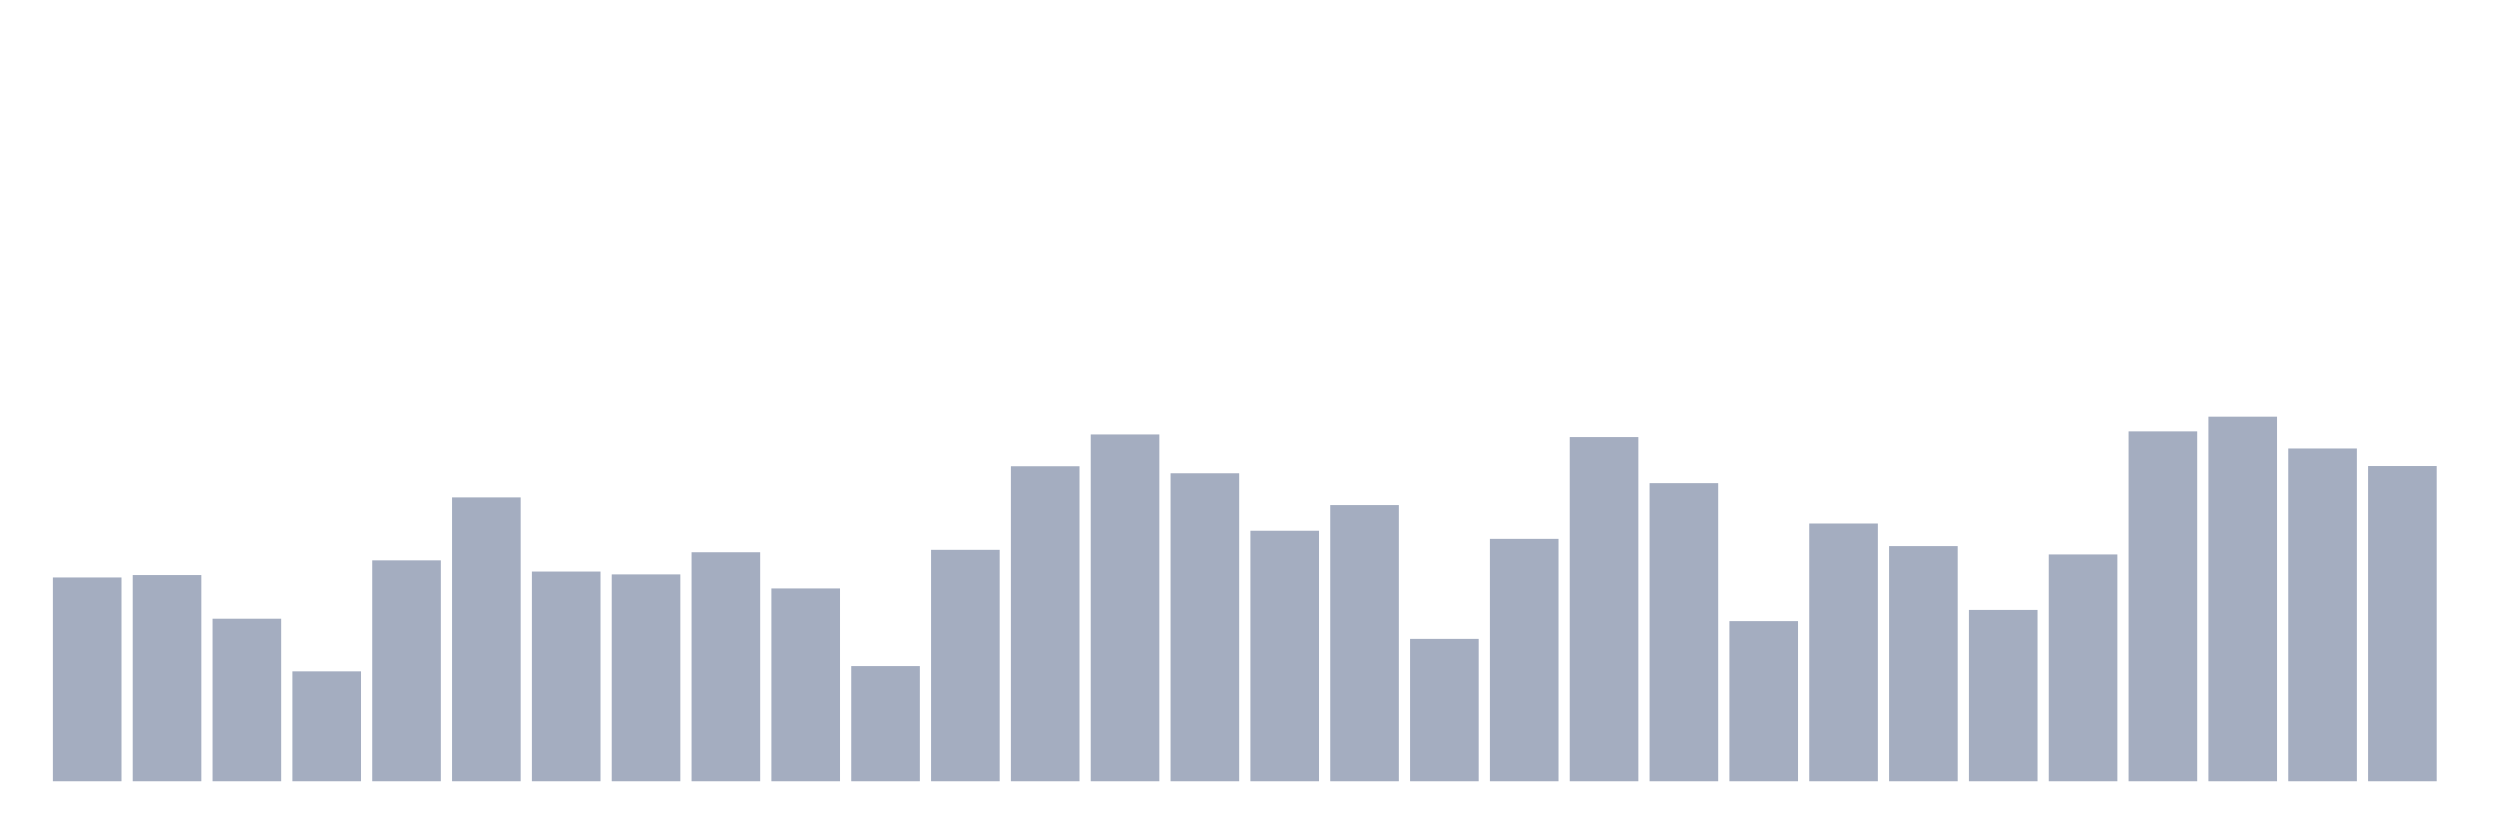 <svg xmlns="http://www.w3.org/2000/svg" viewBox="0 0 480 160"><g transform="translate(10,10)"><rect class="bar" x="0.153" width="13.175" y="100.872" height="39.128" fill="rgb(164,173,192)"></rect><rect class="bar" x="15.482" width="13.175" y="100.409" height="39.591" fill="rgb(164,173,192)"></rect><rect class="bar" x="30.81" width="13.175" y="108.791" height="31.209" fill="rgb(164,173,192)"></rect><rect class="bar" x="46.138" width="13.175" y="118.899" height="21.101" fill="rgb(164,173,192)"></rect><rect class="bar" x="61.466" width="13.175" y="97.587" height="42.413" fill="rgb(164,173,192)"></rect><rect class="bar" x="76.794" width="13.175" y="85.499" height="54.501" fill="rgb(164,173,192)"></rect><rect class="bar" x="92.123" width="13.175" y="99.735" height="40.265" fill="rgb(164,173,192)"></rect><rect class="bar" x="107.451" width="13.175" y="100.283" height="39.717" fill="rgb(164,173,192)"></rect><rect class="bar" x="122.779" width="13.175" y="96.029" height="43.971" fill="rgb(164,173,192)"></rect><rect class="bar" x="138.107" width="13.175" y="102.978" height="37.022" fill="rgb(164,173,192)"></rect><rect class="bar" x="153.436" width="13.175" y="117.888" height="22.112" fill="rgb(164,173,192)"></rect><rect class="bar" x="168.764" width="13.175" y="95.566" height="44.434" fill="rgb(164,173,192)"></rect><rect class="bar" x="184.092" width="13.175" y="79.519" height="60.481" fill="rgb(164,173,192)"></rect><rect class="bar" x="199.42" width="13.175" y="73.412" height="66.588" fill="rgb(164,173,192)"></rect><rect class="bar" x="214.748" width="13.175" y="80.866" height="59.134" fill="rgb(164,173,192)"></rect><rect class="bar" x="230.077" width="13.175" y="91.901" height="48.099" fill="rgb(164,173,192)"></rect><rect class="bar" x="245.405" width="13.175" y="86.974" height="53.026" fill="rgb(164,173,192)"></rect><rect class="bar" x="260.733" width="13.175" y="112.665" height="27.335" fill="rgb(164,173,192)"></rect><rect class="bar" x="276.061" width="13.175" y="93.46" height="46.54" fill="rgb(164,173,192)"></rect><rect class="bar" x="291.39" width="13.175" y="73.917" height="66.083" fill="rgb(164,173,192)"></rect><rect class="bar" x="306.718" width="13.175" y="82.762" height="57.238" fill="rgb(164,173,192)"></rect><rect class="bar" x="322.046" width="13.175" y="109.254" height="30.746" fill="rgb(164,173,192)"></rect><rect class="bar" x="337.374" width="13.175" y="90.511" height="49.489" fill="rgb(164,173,192)"></rect><rect class="bar" x="352.702" width="13.175" y="94.85" height="45.15" fill="rgb(164,173,192)"></rect><rect class="bar" x="368.031" width="13.175" y="107.106" height="32.894" fill="rgb(164,173,192)"></rect><rect class="bar" x="383.359" width="13.175" y="96.45" height="43.55" fill="rgb(164,173,192)"></rect><rect class="bar" x="398.687" width="13.175" y="72.822" height="67.178" fill="rgb(164,173,192)"></rect><rect class="bar" x="414.015" width="13.175" y="70" height="70" fill="rgb(164,173,192)"></rect><rect class="bar" x="429.344" width="13.175" y="76.107" height="63.893" fill="rgb(164,173,192)"></rect><rect class="bar" x="444.672" width="13.175" y="79.477" height="60.523" fill="rgb(164,173,192)"></rect></g></svg>